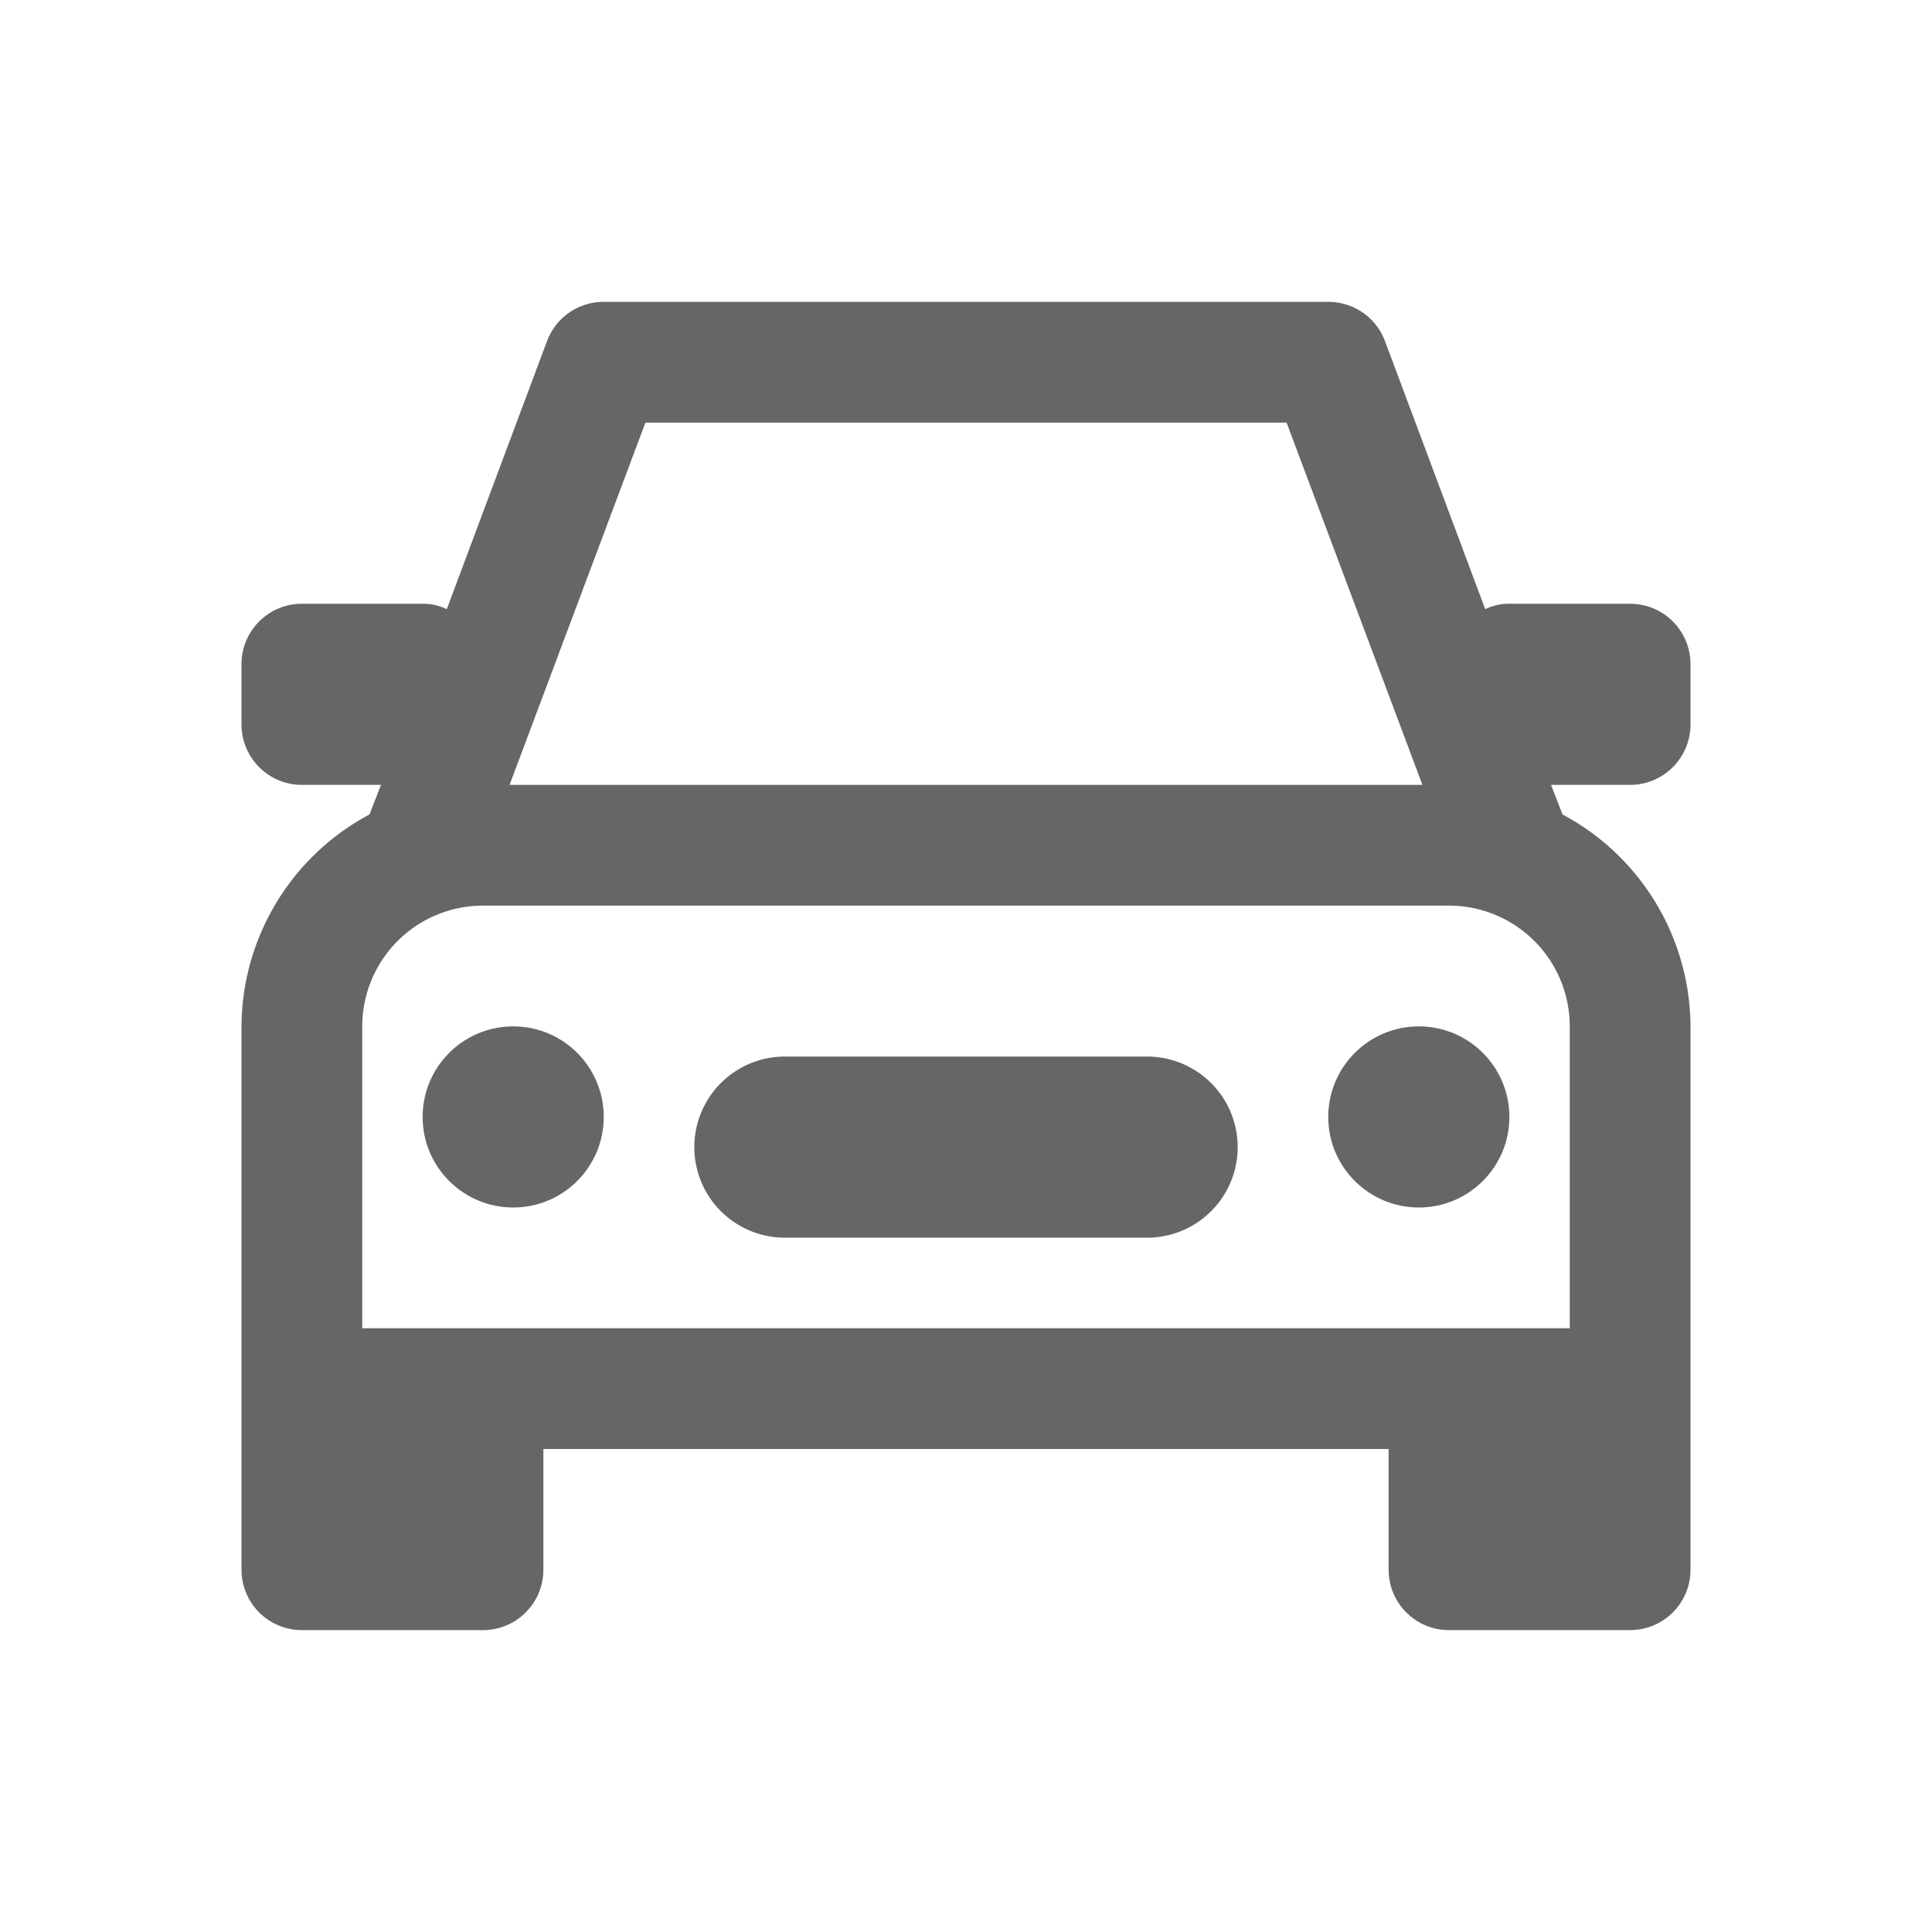 <svg xmlns="http://www.w3.org/2000/svg" width="32" height="32" viewBox="0 0 32 32"><title>01-04-Outline-Produits-Auto</title><g id="Media_Sociaux" data-name="Media Sociaux"><circle cx="8.5" cy="18.5" r="1.5" fill="#666"/><circle cx="23.5" cy="18.5" r="1.5" fill="#666"/><path d="M27,13a1,1,0,0,0,1-1V11a1,1,0,0,0-1-1H25a.9.9,0,0,0-.4.09L22.94,5.65A1,1,0,0,0,22,5H10a1,1,0,0,0-.94.65L7.4,10.09A.9.9,0,0,0,7,10H5a1,1,0,0,0-1,1v1a1,1,0,0,0,1,1H6.31l-.19.49A4,4,0,0,0,4,17v9a1,1,0,0,0,1,1H8a1,1,0,0,0,1-1V24H23v2a1,1,0,0,0,1,1h3a1,1,0,0,0,1-1V17a4,4,0,0,0-2.12-3.51L25.69,13ZM10.69,7H21.31l2.25,6H8.44ZM26,22H6V17a2,2,0,0,1,2-2H24a2,2,0,0,1,2,2Z" fill="#666"/><path d="M19,17.5H13a1.5,1.5,0,0,0,0,3h6a1.5,1.5,0,0,0,0-3Z" fill="#666"/></g></svg>